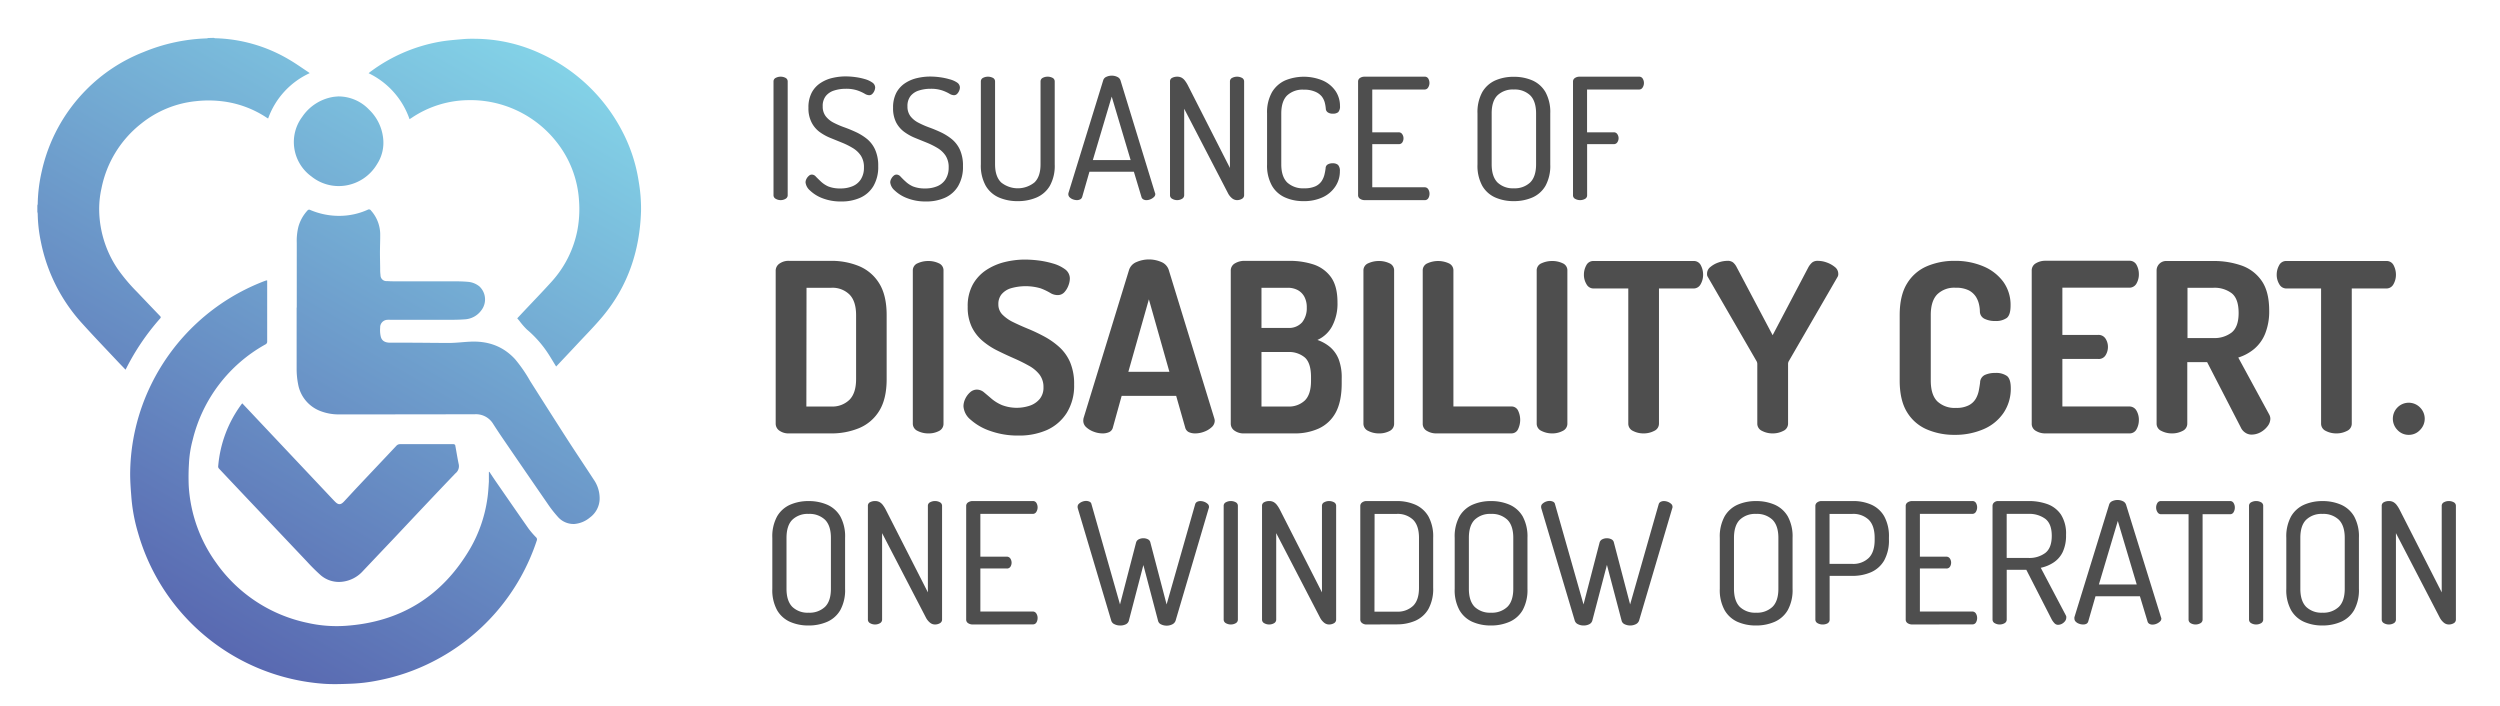 <svg id="Layer_1" data-name="Layer 1" xmlns="http://www.w3.org/2000/svg" xmlns:xlink="http://www.w3.org/1999/xlink" viewBox="0 0 817.99 230.87"><defs><style>.cls-1{fill:#4e4e4e;}.cls-2{fill:url(#linear-gradient);}</style><linearGradient id="linear-gradient" x1="51.61" y1="200.35" x2="162.22" y2="8.76" gradientUnits="userSpaceOnUse"><stop offset="0" stop-color="#5969b1"/><stop offset="1" stop-color="#83d2e7"/></linearGradient></defs><path class="cls-1" d="M255.41,65.48a3.17,3.17,0,0,1-1.58-.42,1.32,1.32,0,0,1-.74-1.24V26.69a1.28,1.28,0,0,1,.74-1.22,3.47,3.47,0,0,1,1.58-.38,3.4,3.4,0,0,1,1.6.38,1.3,1.3,0,0,1,.72,1.22V63.82a1.34,1.34,0,0,1-.72,1.24A3.11,3.11,0,0,1,255.41,65.48Z"/><path class="cls-1" d="M275.24,65.92a16.34,16.34,0,0,1-6.19-1.08A12.05,12.05,0,0,1,265,62.3a4.09,4.09,0,0,1-1.43-2.63,2.48,2.48,0,0,1,.3-1.13,3.17,3.17,0,0,1,.78-1,1.43,1.43,0,0,1,1-.42,1.8,1.8,0,0,1,1.3.67c.42.44,1,1,1.6,1.57A8.77,8.77,0,0,0,271,61a10.37,10.37,0,0,0,4,.66,10,10,0,0,0,4-.75,5.83,5.83,0,0,0,2.68-2.26,7,7,0,0,0,1-3.84,6.86,6.86,0,0,0-1-3.87,8.37,8.37,0,0,0-2.63-2.49,24.87,24.87,0,0,0-3.54-1.77l-3.86-1.57a16.25,16.25,0,0,1-3.57-2A8.89,8.89,0,0,1,265.52,40a10.05,10.05,0,0,1-1-4.76,10.26,10.26,0,0,1,1.11-5,8.52,8.52,0,0,1,2.93-3.14,11.92,11.92,0,0,1,3.95-1.63,18.78,18.78,0,0,1,4.17-.47,23.53,23.53,0,0,1,3.15.22,20.66,20.66,0,0,1,3.15.66A8.08,8.08,0,0,1,285.41,27a2,2,0,0,1,.94,1.63,3,3,0,0,1-.22,1,3.08,3.08,0,0,1-.67,1.05,1.42,1.42,0,0,1-1.1.47,3,3,0,0,1-1.49-.52,14.13,14.13,0,0,0-2.35-1.05,11.63,11.63,0,0,0-3.84-.53,12.19,12.19,0,0,0-3.73.56,5.6,5.6,0,0,0-2.76,1.82,5.18,5.18,0,0,0-1,3.37,5.15,5.15,0,0,0,1,3.26,7.73,7.73,0,0,0,2.59,2.1,29.19,29.19,0,0,0,3.54,1.52c1.29.46,2.58,1,3.87,1.6a17.66,17.66,0,0,1,3.56,2.24A9.69,9.69,0,0,1,286.35,49a12.65,12.65,0,0,1,1,5.33,12.34,12.34,0,0,1-1.57,6.55,9.54,9.54,0,0,1-4.29,3.81A14.76,14.76,0,0,1,275.24,65.92Z"/><path class="cls-1" d="M303,65.92a16.34,16.34,0,0,1-6.19-1.08,12,12,0,0,1-4.09-2.54,4.06,4.06,0,0,1-1.44-2.63,2.5,2.5,0,0,1,.31-1.13,3.3,3.3,0,0,1,.77-1,1.45,1.45,0,0,1,1-.42,1.82,1.82,0,0,1,1.3.67c.42.44.95,1,1.6,1.57A8.58,8.58,0,0,0,298.72,61a10.42,10.42,0,0,0,4,.66,10,10,0,0,0,4-.75,5.88,5.88,0,0,0,2.68-2.26,7.1,7.1,0,0,0,1-3.84,6.86,6.86,0,0,0-1-3.87,8.34,8.34,0,0,0-2.62-2.49,25.41,25.41,0,0,0-3.54-1.77l-3.87-1.57a16.41,16.41,0,0,1-3.56-2,9,9,0,0,1-2.6-3.06,10.18,10.18,0,0,1-1-4.76,10.37,10.37,0,0,1,1.1-5,8.69,8.69,0,0,1,2.93-3.14,12,12,0,0,1,3.95-1.63,18.91,18.91,0,0,1,4.17-.47,23.31,23.31,0,0,1,3.15.22,20.17,20.17,0,0,1,3.15.66A7.85,7.85,0,0,1,313.14,27a2,2,0,0,1,.94,1.63,2.8,2.8,0,0,1-.22,1,3.21,3.21,0,0,1-.66,1.05,1.44,1.44,0,0,1-1.11.47,3.09,3.09,0,0,1-1.49-.52,13.76,13.76,0,0,0-2.35-1.05,11.55,11.55,0,0,0-3.84-.53,12.24,12.24,0,0,0-3.73.56,5.6,5.6,0,0,0-2.76,1.82,5.23,5.23,0,0,0-1,3.37,5.15,5.15,0,0,0,1,3.26,7.77,7.77,0,0,0,2.6,2.1A29.19,29.19,0,0,0,304,41.69c1.29.46,2.57,1,3.86,1.6a17.74,17.74,0,0,1,3.57,2.24A9.67,9.67,0,0,1,314.08,49a12.49,12.49,0,0,1,1,5.33,12.34,12.34,0,0,1-1.58,6.55,9.52,9.52,0,0,1-4.28,3.81A14.79,14.79,0,0,1,303,65.92Z"/><path class="cls-1" d="M332.92,65.81a15,15,0,0,1-6.07-1.19,9.3,9.3,0,0,1-4.31-3.81,13.43,13.43,0,0,1-1.61-7.05V26.69a1.3,1.3,0,0,1,.72-1.22,3.58,3.58,0,0,1,3.21,0,1.3,1.3,0,0,1,.72,1.22V53.76q0,4,2,5.94a8.7,8.7,0,0,0,10.88,0q2-1.91,2-5.94V26.69a1.3,1.3,0,0,1,.72-1.22,3.4,3.4,0,0,1,1.6-.38,3.44,3.44,0,0,1,1.61.38,1.31,1.31,0,0,1,.71,1.22V53.76a13.43,13.43,0,0,1-1.6,7.05,9.32,9.32,0,0,1-4.34,3.81A15.31,15.31,0,0,1,332.92,65.81Z"/><path class="cls-1" d="M352.32,65.48a3.9,3.9,0,0,1-1.25-.25,2.88,2.88,0,0,1-1.1-.69,1.43,1.43,0,0,1-.42-1,1.67,1.67,0,0,1,.06-.44l11.33-36.74A1.78,1.78,0,0,1,362,25.14a4.07,4.07,0,0,1,1.76-.38,4,4,0,0,1,1.83.41,1.91,1.91,0,0,1,1.05,1.19L377.9,63.1a1,1,0,0,1,.11.39,1.33,1.33,0,0,1-.47,1,3.53,3.53,0,0,1-1.13.72,3.44,3.44,0,0,1-1.27.28,2.15,2.15,0,0,1-1.05-.25,1.29,1.29,0,0,1-.61-.8L371,56.19H356.46l-2.37,8.24a1.33,1.33,0,0,1-.64.8A2.45,2.45,0,0,1,352.32,65.48Zm5.25-13.1h12.37l-6.19-20.77Z"/><path class="cls-1" d="M385.14,65.48a3.17,3.17,0,0,1-1.58-.42,1.32,1.32,0,0,1-.74-1.24V26.69a1.26,1.26,0,0,1,.74-1.24,3.59,3.59,0,0,1,1.58-.36,3.12,3.12,0,0,1,1.49.33,3.64,3.64,0,0,1,1.1,1,10.1,10.1,0,0,1,1,1.63l13.7,26.91V26.69a1.29,1.29,0,0,1,.75-1.22,3.5,3.5,0,0,1,3.17,0,1.3,1.3,0,0,1,.72,1.22V63.82a1.34,1.34,0,0,1-.72,1.24,3.11,3.11,0,0,1-1.6.42,2.56,2.56,0,0,1-1.63-.61,5.14,5.14,0,0,1-1.24-1.49l-14.42-27.8V63.82a1.34,1.34,0,0,1-.72,1.24A3.13,3.13,0,0,1,385.14,65.48Z"/><path class="cls-1" d="M426.41,65.81a14.55,14.55,0,0,1-5.91-1.19,9.26,9.26,0,0,1-4.31-3.84,13.46,13.46,0,0,1-1.61-7V37.13a13.36,13.36,0,0,1,1.63-7,9.63,9.63,0,0,1,4.34-3.84,16.1,16.1,0,0,1,12.32.09A9.9,9.9,0,0,1,437,29.81a8.71,8.71,0,0,1,1.44,4.89,2.74,2.74,0,0,1-.58,2,2.64,2.64,0,0,1-1.74.49,2.72,2.72,0,0,1-1.69-.44,1.5,1.5,0,0,1-.63-1.16,12.3,12.3,0,0,0-.31-1.91,5.73,5.73,0,0,0-1-2.1A5.5,5.5,0,0,0,430.3,30a8.87,8.87,0,0,0-3.73-.66,7.37,7.37,0,0,0-5.44,1.9q-1.9,1.9-1.9,5.94V53.76q0,4,1.93,5.94a7.63,7.63,0,0,0,5.58,1.91,8.45,8.45,0,0,0,3.67-.66,5,5,0,0,0,2-1.66,6.87,6.87,0,0,0,.94-2.13,18.61,18.61,0,0,0,.39-2.13,1.43,1.43,0,0,1,.66-1.21,3,3,0,0,1,1.66-.39,2.53,2.53,0,0,1,1.74.53A2.81,2.81,0,0,1,438.4,56,8.81,8.81,0,0,1,436.93,61a10,10,0,0,1-4.14,3.54A14.44,14.44,0,0,1,426.41,65.81Z"/><path class="cls-1" d="M446.46,65.48a2.62,2.62,0,0,1-1.43-.42,1.37,1.37,0,0,1-.67-1.24V26.74A1.38,1.38,0,0,1,445,25.5a2.61,2.61,0,0,1,1.43-.41h19.67a1.31,1.31,0,0,1,1.25.66,2.84,2.84,0,0,1,.36,1.38,2.72,2.72,0,0,1-.42,1.49,1.33,1.33,0,0,1-1.19.67H449v14h8.62a1.33,1.33,0,0,1,1.18.61,2.35,2.35,0,0,1,.42,1.38,2.47,2.47,0,0,1-.36,1.27,1.32,1.32,0,0,1-1.24.61H449V61.28h17.12a1.34,1.34,0,0,1,1.19.63,2.71,2.71,0,0,1,.42,1.52,2.84,2.84,0,0,1-.36,1.38,1.3,1.3,0,0,1-1.25.67Z"/><path class="cls-1" d="M495.31,65.81a14.78,14.78,0,0,1-6.05-1.19A9.23,9.23,0,0,1,485,60.81a13.64,13.64,0,0,1-1.57-7.05V37.13a13.6,13.6,0,0,1,1.57-7,9.31,9.31,0,0,1,4.26-3.82,14.78,14.78,0,0,1,6.05-1.18,15,15,0,0,1,6.07,1.18,9.28,9.28,0,0,1,4.29,3.82,13.6,13.6,0,0,1,1.57,7V53.76a13.64,13.64,0,0,1-1.57,7.05,9.21,9.21,0,0,1-4.29,3.81A15,15,0,0,1,495.31,65.81Zm0-4.2a7.32,7.32,0,0,0,5.36-1.91c1.28-1.27,1.93-3.25,1.93-5.94V37.13c0-2.69-.65-4.67-1.93-5.94a7.31,7.31,0,0,0-5.36-1.9,7.23,7.23,0,0,0-5.34,1.9q-1.91,1.9-1.9,5.94V53.76q0,4,1.9,5.94A7.24,7.24,0,0,0,495.31,61.61Z"/><path class="cls-1" d="M517,65.48a3.32,3.32,0,0,1-1.57-.39,1.28,1.28,0,0,1-.75-1.22V26.74a1.37,1.37,0,0,1,.66-1.24,2.62,2.62,0,0,1,1.44-.41h19.5a1.31,1.31,0,0,1,1.22.66,2.67,2.67,0,0,1,.39,1.38,2.72,2.72,0,0,1-.42,1.49,1.33,1.33,0,0,1-1.19.67h-17v14H528a1.33,1.33,0,0,1,1.19.61,2.37,2.37,0,0,1,0,2.65,1.33,1.33,0,0,1-1.22.61h-8.67V63.87a1.29,1.29,0,0,1-.72,1.22A3.3,3.3,0,0,1,517,65.48Z"/><path class="cls-1" d="M264.58,204.66a14.78,14.78,0,0,1-6.05-1.18,9.25,9.25,0,0,1-4.26-3.82,13.58,13.58,0,0,1-1.57-7V176a13.64,13.64,0,0,1,1.57-7.05,9.29,9.29,0,0,1,4.26-3.81,14.78,14.78,0,0,1,6.05-1.19,15.06,15.06,0,0,1,6.08,1.19,9.28,9.28,0,0,1,4.28,3.81,13.64,13.64,0,0,1,1.57,7.05v16.63a13.58,13.58,0,0,1-1.57,7,9.25,9.25,0,0,1-4.28,3.82A15.06,15.06,0,0,1,264.58,204.66Zm0-4.19a7.32,7.32,0,0,0,5.36-1.91q1.94-1.91,1.93-5.94V176q0-4-1.93-5.94a7.32,7.32,0,0,0-5.36-1.91,7.2,7.2,0,0,0-5.33,1.91q-1.9,1.9-1.91,5.94v16.63q0,4,1.91,5.94A7.2,7.2,0,0,0,264.58,200.47Z"/><path class="cls-1" d="M286.29,204.33a3.23,3.23,0,0,1-1.57-.41,1.34,1.34,0,0,1-.75-1.24V165.55a1.28,1.28,0,0,1,.75-1.25,3.54,3.54,0,0,1,1.57-.36,3,3,0,0,1,1.49.34,3.56,3.56,0,0,1,1.11,1,10.12,10.12,0,0,1,1,1.63l13.71,26.91V165.55a1.27,1.27,0,0,1,.74-1.22,3.36,3.36,0,0,1,1.58-.39,3.32,3.32,0,0,1,1.6.39,1.29,1.29,0,0,1,.72,1.22v37.13a1.35,1.35,0,0,1-.72,1.24,3.23,3.23,0,0,1-1.6.41,2.53,2.53,0,0,1-1.63-.6,5.21,5.21,0,0,1-1.25-1.5l-14.42-27.79v28.24a1.35,1.35,0,0,1-.72,1.24A3.2,3.2,0,0,1,286.29,204.33Z"/><path class="cls-1" d="M318.23,204.33a2.71,2.71,0,0,1-1.44-.41,1.37,1.37,0,0,1-.66-1.24V165.6a1.36,1.36,0,0,1,.66-1.24,2.63,2.63,0,0,1,1.44-.42H337.9a1.3,1.3,0,0,1,1.24.67,2.84,2.84,0,0,1,.36,1.38,2.72,2.72,0,0,1-.42,1.49,1.31,1.31,0,0,1-1.18.66H320.77v14h8.62a1.37,1.37,0,0,1,1.19.6,2.49,2.49,0,0,1,.05,2.66,1.33,1.33,0,0,1-1.24.61h-8.62v14.08H337.9a1.33,1.33,0,0,1,1.18.64,2.68,2.68,0,0,1,.42,1.52,2.84,2.84,0,0,1-.36,1.38,1.29,1.29,0,0,1-1.24.66Z"/><path class="cls-1" d="M366.46,204.66a4,4,0,0,1-1.79-.41,1.85,1.85,0,0,1-1.08-1.19l-10.94-36.74a1.9,1.9,0,0,1-.06-.5,1.29,1.29,0,0,1,.44-1,3.46,3.46,0,0,1,1.08-.67,3.57,3.57,0,0,1,1.25-.25,2.7,2.7,0,0,1,1.13.25,1.09,1.09,0,0,1,.63.8l9.34,32.82,5.25-20.22a1.68,1.68,0,0,1,.91-1.1,3.37,3.37,0,0,1,1.47-.34,3.3,3.3,0,0,1,1.49.34,1.53,1.53,0,0,1,.83,1.1l5.3,20.22L391.05,165a1.31,1.31,0,0,1,.63-.8,2.36,2.36,0,0,1,1.08-.25,3.7,3.7,0,0,1,1.3.25,3.46,3.46,0,0,1,1.08.67,1.29,1.29,0,0,1,.44,1,1.15,1.15,0,0,1-.11.5l-10.83,36.74a2.11,2.11,0,0,1-1.11,1.19,4,4,0,0,1-1.82.41,4.05,4.05,0,0,1-1.8-.41,1.71,1.71,0,0,1-1-1.19l-4.8-18.23-4.76,18.23a1.86,1.86,0,0,1-1.05,1.19A4,4,0,0,1,366.46,204.66Z"/><path class="cls-1" d="M402.71,204.33a3.26,3.26,0,0,1-1.58-.41,1.34,1.34,0,0,1-.75-1.24V165.55a1.28,1.28,0,0,1,.75-1.22,3.36,3.36,0,0,1,1.58-.39,3.32,3.32,0,0,1,1.6.39,1.29,1.29,0,0,1,.72,1.22v37.13a1.35,1.35,0,0,1-.72,1.24A3.23,3.23,0,0,1,402.71,204.33Z"/><path class="cls-1" d="M415.25,204.33a3.26,3.26,0,0,1-1.58-.41,1.33,1.33,0,0,1-.74-1.24V165.55a1.27,1.27,0,0,1,.74-1.25,3.59,3.59,0,0,1,1.58-.36,3,3,0,0,1,1.49.34,3.64,3.64,0,0,1,1.1,1,10.1,10.1,0,0,1,1,1.63l13.7,26.91V165.55a1.28,1.28,0,0,1,.75-1.22,3.42,3.42,0,0,1,3.17,0,1.29,1.29,0,0,1,.72,1.22v37.13a1.35,1.35,0,0,1-.72,1.24,3.2,3.2,0,0,1-1.6.41,2.55,2.55,0,0,1-1.63-.6,5.18,5.18,0,0,1-1.24-1.5l-14.42-27.79v28.24a1.35,1.35,0,0,1-.72,1.24A3.2,3.2,0,0,1,415.25,204.33Z"/><path class="cls-1" d="M447.18,204.33a2.3,2.3,0,0,1-1.52-.47,1.4,1.4,0,0,1-.58-1.13V165.55a1.42,1.42,0,0,1,.58-1.14,2.36,2.36,0,0,1,1.52-.47H457a15,15,0,0,1,6.08,1.19,9.28,9.28,0,0,1,4.28,3.81,13.64,13.64,0,0,1,1.57,7.05v16.3a13.6,13.6,0,0,1-1.57,7,9.31,9.31,0,0,1-4.28,3.82,15,15,0,0,1-6.08,1.18Zm2.54-4.2H457a7.31,7.31,0,0,0,5.36-1.9q1.94-1.9,1.93-5.94V176q0-4-1.93-5.94a7.32,7.32,0,0,0-5.36-1.91h-7.24Z"/><path class="cls-1" d="M487.85,204.66a14.78,14.78,0,0,1-6.05-1.18,9.25,9.25,0,0,1-4.26-3.82,13.58,13.58,0,0,1-1.57-7V176a13.64,13.64,0,0,1,1.57-7.05,9.29,9.29,0,0,1,4.26-3.81,14.78,14.78,0,0,1,6.05-1.19,15,15,0,0,1,6.07,1.19,9.26,9.26,0,0,1,4.29,3.81,13.74,13.74,0,0,1,1.57,7.05v16.63a13.68,13.68,0,0,1-1.57,7,9.23,9.23,0,0,1-4.29,3.82A15,15,0,0,1,487.85,204.66Zm0-4.19a7.32,7.32,0,0,0,5.36-1.91c1.28-1.27,1.93-3.25,1.93-5.94V176c0-2.69-.65-4.67-1.93-5.94a7.32,7.32,0,0,0-5.36-1.91,7.24,7.24,0,0,0-5.34,1.91q-1.9,1.9-1.9,5.94v16.63q0,4,1.9,5.94A7.24,7.24,0,0,0,487.85,200.47Z"/><path class="cls-1" d="M518.12,204.66a4,4,0,0,1-1.79-.41,1.91,1.91,0,0,1-1.08-1.19l-10.94-36.74a1.9,1.9,0,0,1-.06-.5,1.27,1.27,0,0,1,.45-1,3.3,3.3,0,0,1,1.07-.67,3.57,3.57,0,0,1,1.25-.25,2.7,2.7,0,0,1,1.13.25,1.12,1.12,0,0,1,.64.8l9.33,32.82,5.25-20.22a1.68,1.68,0,0,1,.91-1.1,3.37,3.37,0,0,1,1.47-.34,3.3,3.3,0,0,1,1.49.34,1.53,1.53,0,0,1,.83,1.1l5.3,20.22L542.71,165a1.29,1.29,0,0,1,.64-.8,2.31,2.31,0,0,1,1.07-.25,3.66,3.66,0,0,1,1.3.25,3.46,3.46,0,0,1,1.08.67,1.29,1.29,0,0,1,.44,1,1.15,1.15,0,0,1-.11.5L536.3,203.06a2.09,2.09,0,0,1-1.1,1.19,4.2,4.2,0,0,1-3.62,0,1.73,1.73,0,0,1-1-1.19l-4.8-18.23L521,203.06a1.91,1.91,0,0,1-1,1.19A4,4,0,0,1,518.12,204.66Z"/><path class="cls-1" d="M574.59,204.66a14.81,14.81,0,0,1-6.05-1.18,9.23,9.23,0,0,1-4.25-3.82,13.57,13.57,0,0,1-1.58-7V176a13.64,13.64,0,0,1,1.58-7.05,9.26,9.26,0,0,1,4.25-3.81,14.81,14.81,0,0,1,6.05-1.19,15,15,0,0,1,6.08,1.19,9.28,9.28,0,0,1,4.28,3.81,13.64,13.64,0,0,1,1.57,7.05v16.63a13.58,13.58,0,0,1-1.57,7,9.25,9.25,0,0,1-4.28,3.82A15,15,0,0,1,574.59,204.66Zm0-4.19a7.32,7.32,0,0,0,5.36-1.91q1.93-1.91,1.93-5.94V176q0-4-1.93-5.94a7.32,7.32,0,0,0-5.36-1.91,7.21,7.21,0,0,0-5.33,1.91q-1.9,1.9-1.91,5.94v16.63q0,4,1.91,5.94A7.21,7.21,0,0,0,574.59,200.47Z"/><path class="cls-1" d="M596.3,204.33a3.26,3.26,0,0,1-1.57-.41,1.34,1.34,0,0,1-.75-1.24V165.55a1.4,1.4,0,0,1,.53-1.11,2.32,2.32,0,0,1,1.35-.5H606.3a14.5,14.5,0,0,1,6,1.19,9.16,9.16,0,0,1,4.2,3.79,13.54,13.54,0,0,1,1.55,7v.5a13.5,13.5,0,0,1-1.58,7,9.28,9.28,0,0,1-4.28,3.81,15,15,0,0,1-6.08,1.19h-7.46v14.31a1.36,1.36,0,0,1-.71,1.24A3.24,3.24,0,0,1,596.3,204.33Zm2.32-19.83h7.46a7.24,7.24,0,0,0,5.36-1.94c1.29-1.28,1.94-3.26,1.94-5.91V176q0-4-1.94-5.94a7.3,7.3,0,0,0-5.36-1.91h-7.46Z"/><path class="cls-1" d="M625.64,204.33a2.73,2.73,0,0,1-1.44-.41,1.37,1.37,0,0,1-.66-1.24V165.6a1.36,1.36,0,0,1,.66-1.24,2.65,2.65,0,0,1,1.44-.42h19.67a1.3,1.3,0,0,1,1.24.67,2.84,2.84,0,0,1,.36,1.38,2.8,2.8,0,0,1-.41,1.49,1.33,1.33,0,0,1-1.19.66H628.18v14h8.62a1.36,1.36,0,0,1,1.19.6,2.39,2.39,0,0,1,.41,1.39,2.47,2.47,0,0,1-.36,1.27,1.33,1.33,0,0,1-1.24.61h-8.62v14.08h17.13a1.35,1.35,0,0,1,1.19.64,2.76,2.76,0,0,1,.41,1.52,2.84,2.84,0,0,1-.36,1.38,1.29,1.29,0,0,1-1.24.66Z"/><path class="cls-1" d="M673.38,204.44a1.6,1.6,0,0,1-1.19-.55,6,6,0,0,1-.91-1.27L663,186.43h-6.41v16.25a1.35,1.35,0,0,1-.72,1.24,3.27,3.27,0,0,1-3.17,0,1.34,1.34,0,0,1-.75-1.24V165.55a1.47,1.47,0,0,1,.47-1.11,1.93,1.93,0,0,1,1.19-.5h10.11a17.81,17.81,0,0,1,6.16,1,9.07,9.07,0,0,1,4.45,3.42A11.53,11.53,0,0,1,676,175a12.67,12.67,0,0,1-1.07,5.58,8.52,8.52,0,0,1-3,3.46,12.05,12.05,0,0,1-4.2,1.74l8.18,15.52a3.37,3.37,0,0,1,.17.42,1.63,1.63,0,0,1,0,.36,2,2,0,0,1-.41,1.16,3.09,3.09,0,0,1-1.05.88A2.82,2.82,0,0,1,673.38,204.44Zm-16.8-21.88h7.13a8.68,8.68,0,0,0,5.52-1.65q2.1-1.66,2.1-5.58t-2.1-5.56a8.79,8.79,0,0,0-5.52-1.63h-7.13Z"/><path class="cls-1" d="M681.5,204.33a3.59,3.59,0,0,1-1.24-.25,2.7,2.7,0,0,1-1.11-.69,1.42,1.42,0,0,1-.41-1,1.65,1.65,0,0,1,0-.44l11.33-36.75a1.83,1.83,0,0,1,1-1.21,4.09,4.09,0,0,1,1.77-.39,4,4,0,0,1,1.82.42,1.9,1.9,0,0,1,1,1.18L707.08,202a.93.93,0,0,1,.11.38,1.37,1.37,0,0,1-.47,1,3.91,3.91,0,0,1-1.13.72,3.37,3.37,0,0,1-1.27.27,2,2,0,0,1-1.05-.25,1.26,1.26,0,0,1-.61-.8l-2.49-8.23H685.64l-2.37,8.23a1.24,1.24,0,0,1-.64.8A2.33,2.33,0,0,1,681.5,204.33Zm5.25-13.09h12.38l-6.19-20.78Z"/><path class="cls-1" d="M718.41,204.33a3.24,3.24,0,0,1-1.61-.41,1.36,1.36,0,0,1-.71-1.24V168.25h-9a1.33,1.33,0,0,1-1.16-.66,2.69,2.69,0,0,1-.45-1.55,2.77,2.77,0,0,1,.39-1.43,1.32,1.32,0,0,1,1.22-.67h22.54a1.3,1.3,0,0,1,1.21.67,2.77,2.77,0,0,1,.39,1.43,3,3,0,0,1-.39,1.52,1.28,1.28,0,0,1-1.21.69h-8.95v34.43a1.35,1.35,0,0,1-.72,1.24A3.2,3.2,0,0,1,718.41,204.33Z"/><path class="cls-1" d="M738.19,204.33a3.26,3.26,0,0,1-1.58-.41,1.35,1.35,0,0,1-.74-1.24V165.55a1.29,1.29,0,0,1,.74-1.22,3.36,3.36,0,0,1,1.58-.39,3.3,3.3,0,0,1,1.6.39,1.29,1.29,0,0,1,.72,1.22v37.13a1.35,1.35,0,0,1-.72,1.24A3.2,3.2,0,0,1,738.19,204.33Z"/><path class="cls-1" d="M759.9,204.66a14.81,14.81,0,0,1-6-1.18,9.25,9.25,0,0,1-4.26-3.82,13.58,13.58,0,0,1-1.57-7V176a13.64,13.64,0,0,1,1.57-7.05,9.29,9.29,0,0,1,4.26-3.81,14.81,14.81,0,0,1,6-1.19,15,15,0,0,1,6.08,1.19,9.28,9.28,0,0,1,4.28,3.81,13.64,13.64,0,0,1,1.57,7.05v16.63a13.58,13.58,0,0,1-1.57,7,9.25,9.25,0,0,1-4.28,3.82A15,15,0,0,1,759.9,204.66Zm0-4.19a7.32,7.32,0,0,0,5.36-1.91q1.93-1.91,1.93-5.94V176q0-4-1.93-5.94a7.32,7.32,0,0,0-5.36-1.91,7.21,7.21,0,0,0-5.33,1.91q-1.91,1.9-1.91,5.94v16.63q0,4,1.91,5.94A7.21,7.21,0,0,0,759.9,200.47Z"/><path class="cls-1" d="M781.61,204.33a3.26,3.26,0,0,1-1.57-.41,1.34,1.34,0,0,1-.75-1.24V165.55a1.28,1.28,0,0,1,.75-1.25,3.57,3.57,0,0,1,1.57-.36,3,3,0,0,1,1.49.34,3.56,3.56,0,0,1,1.11,1,10.12,10.12,0,0,1,1,1.63l13.71,26.91V165.55a1.29,1.29,0,0,1,.74-1.22,3.36,3.36,0,0,1,1.58-.39,3.3,3.3,0,0,1,1.6.39,1.29,1.29,0,0,1,.72,1.22v37.13a1.35,1.35,0,0,1-.72,1.24,3.2,3.2,0,0,1-1.6.41,2.53,2.53,0,0,1-1.63-.6,5.38,5.38,0,0,1-1.25-1.5l-14.42-27.79v28.24a1.35,1.35,0,0,1-.72,1.24A3.17,3.17,0,0,1,781.61,204.33Z"/><path class="cls-1" d="M258.2,141.81a5.16,5.16,0,0,1-3.21-.92,2.78,2.78,0,0,1-1.19-2.24V88.52A2.78,2.78,0,0,1,255,86.28a5.1,5.1,0,0,1,3.21-.93h13.67a23.58,23.58,0,0,1,9.23,1.74,14.06,14.06,0,0,1,6.57,5.64q2.43,3.9,2.43,10.39v20.93q0,6.48-2.43,10.39a14,14,0,0,1-6.57,5.63,23.58,23.58,0,0,1-9.23,1.74Zm5.64-8.8H272a8,8,0,0,0,5.94-2.2q2.17-2.2,2.17-6.76V103.12q0-4.56-2.17-6.76a7.93,7.93,0,0,0-5.94-2.2h-8.11Z"/><path class="cls-1" d="M303.77,141.81a7.63,7.63,0,0,1-3.52-.81,2.6,2.6,0,0,1-1.58-2.43v-50a2.51,2.51,0,0,1,1.58-2.43,8.28,8.28,0,0,1,3.52-.74,7.84,7.84,0,0,1,3.4.74,2.5,2.5,0,0,1,1.54,2.43v50.05a2.6,2.6,0,0,1-1.54,2.43A7.23,7.23,0,0,1,303.77,141.81Z"/><path class="cls-1" d="M333.12,142.51A26.53,26.53,0,0,1,324,141a18.51,18.51,0,0,1-6.41-3.67,6.2,6.2,0,0,1-2.35-4.44,5.84,5.84,0,0,1,.57-2.36,6.59,6.59,0,0,1,1.59-2.16,3.3,3.3,0,0,1,2.24-.89,3.63,3.63,0,0,1,2.32.89c.72.6,1.54,1.29,2.47,2.09a13.34,13.34,0,0,0,3.4,2.08,13.55,13.55,0,0,0,9.22.16,7.23,7.23,0,0,0,3.17-2.2,5.79,5.79,0,0,0,1.2-3.79,6.65,6.65,0,0,0-1.31-4.17,11.28,11.28,0,0,0-3.56-2.93q-2.23-1.25-4.86-2.4c-1.75-.77-3.52-1.59-5.29-2.47a23.58,23.58,0,0,1-4.87-3.17,14,14,0,0,1-3.55-4.55,14.78,14.78,0,0,1-1.35-6.65,14.55,14.55,0,0,1,1.66-7.26,13.65,13.65,0,0,1,4.4-4.75,19.34,19.34,0,0,1,6.06-2.62,27.92,27.92,0,0,1,6.64-.81,38.79,38.79,0,0,1,4.21.27,29.74,29.74,0,0,1,4.87,1,12.31,12.31,0,0,1,4,1.9,3.74,3.74,0,0,1,1.58,3.12,6.47,6.47,0,0,1-.43,2.09,6.6,6.6,0,0,1-1.31,2.24,2.89,2.89,0,0,1-2.28,1,4.6,4.6,0,0,1-2.43-.73,19.62,19.62,0,0,0-3.09-1.47,17.43,17.43,0,0,0-9.85,0,6.39,6.39,0,0,0-3,2,5,5,0,0,0-1,3.21,4.7,4.7,0,0,0,1.35,3.4,12.78,12.78,0,0,0,3.55,2.47q2.2,1.08,4.83,2.16t5.29,2.51a25,25,0,0,1,4.9,3.44,14.41,14.41,0,0,1,3.56,5,18.12,18.12,0,0,1,1.31,7.3,16.79,16.79,0,0,1-2.4,9.23,14.92,14.92,0,0,1-6.52,5.64A22.54,22.54,0,0,1,333.12,142.51Z"/><path class="cls-1" d="M360.77,141.81a8.25,8.25,0,0,1-2.86-.54,7.42,7.42,0,0,1-2.47-1.46,2.87,2.87,0,0,1-1-2.17,6.83,6.83,0,0,1,.08-.77l14.91-48.58a4.17,4.17,0,0,1,2.43-2.55,10.19,10.19,0,0,1,8.15,0,4.19,4.19,0,0,1,2.39,2.55l14.91,48.58a3.38,3.38,0,0,1,.15.77,2.87,2.87,0,0,1-1,2.13,7.39,7.39,0,0,1-2.51,1.5,8.25,8.25,0,0,1-2.86.54,4.92,4.92,0,0,1-2.12-.42,2.3,2.3,0,0,1-1.2-1.58l-2.93-10.28H367l-2.85,10.28a2.26,2.26,0,0,1-1.24,1.58A5.2,5.2,0,0,1,360.77,141.81Zm8.42-20.16h13.43l-6.71-23.71Z"/><path class="cls-1" d="M407.11,141.81a5.16,5.16,0,0,1-3.21-.92,2.76,2.76,0,0,1-1.2-2.24V88.6a2.67,2.67,0,0,1,1.39-2.44,5.92,5.92,0,0,1,3-.81h15a25,25,0,0,1,7.49,1.12,11.49,11.49,0,0,1,5.8,4.06c1.49,2,2.24,4.76,2.24,8.42a15.76,15.76,0,0,1-1.78,7.84,10.16,10.16,0,0,1-4.79,4.44,13.06,13.06,0,0,1,4.17,2.35,10.22,10.22,0,0,1,2.78,3.94,16.69,16.69,0,0,1,1,6.3v1.62c0,4-.68,7.22-2,9.62a12,12,0,0,1-5.56,5.17,18.84,18.84,0,0,1-7.84,1.58Zm5.64-34.52h8.65a5.69,5.69,0,0,0,4.67-1.85,7.4,7.4,0,0,0,1.5-4.79,7.3,7.3,0,0,0-.77-3.52,5.39,5.39,0,0,0-2.16-2.2,6.82,6.82,0,0,0-3.32-.77h-8.57Zm0,25.72h8.65a7.52,7.52,0,0,0,5.56-2q2-2,2-6.41v-1.24c0-3-.67-5.16-2-6.37a8,8,0,0,0-5.56-1.81h-8.65Z"/><path class="cls-1" d="M451.21,141.81a7.63,7.63,0,0,1-3.52-.81,2.6,2.6,0,0,1-1.58-2.43v-50a2.51,2.51,0,0,1,1.58-2.43,8.28,8.28,0,0,1,3.52-.74,7.84,7.84,0,0,1,3.4.74,2.5,2.5,0,0,1,1.54,2.43v50.05a2.6,2.6,0,0,1-1.54,2.43A7.23,7.23,0,0,1,451.21,141.81Z"/><path class="cls-1" d="M469.9,141.81a5.86,5.86,0,0,1-3-.81,2.63,2.63,0,0,1-1.39-2.43v-50a2.49,2.49,0,0,1,1.58-2.43,8.44,8.44,0,0,1,6.91,0,2.51,2.51,0,0,1,1.55,2.43V133h18.92a2.34,2.34,0,0,1,2.24,1.35,7,7,0,0,1,0,6.06,2.33,2.33,0,0,1-2.24,1.39Z"/><path class="cls-1" d="M507.9,141.81a7.63,7.63,0,0,1-3.52-.81,2.6,2.6,0,0,1-1.58-2.43v-50a2.51,2.51,0,0,1,1.58-2.43,8.28,8.28,0,0,1,3.52-.74,7.84,7.84,0,0,1,3.4.74,2.5,2.5,0,0,1,1.54,2.43v50.05A2.6,2.6,0,0,1,511.3,141,7.23,7.23,0,0,1,507.9,141.81Z"/><path class="cls-1" d="M537.79,141.81a7.38,7.38,0,0,1-3.48-.81,2.6,2.6,0,0,1-1.54-2.43V94.39H521.41A2.58,2.58,0,0,1,519.1,93a5.92,5.92,0,0,1-.85-3.17,6.28,6.28,0,0,1,.77-3,2.54,2.54,0,0,1,2.39-1.43h32.67a2.54,2.54,0,0,1,2.44,1.43,6.59,6.59,0,0,1,.73,3,6.18,6.18,0,0,1-.81,3.17,2.58,2.58,0,0,1-2.36,1.39H542.81v44.18a2.6,2.6,0,0,1-1.59,2.43A7.41,7.41,0,0,1,537.79,141.81Z"/><path class="cls-1" d="M580,141.81a7.42,7.42,0,0,1-3.44-.81,2.59,2.59,0,0,1-1.58-2.43V119.18a1.87,1.87,0,0,0-.24-1l-16-27.65a1.91,1.91,0,0,1-.2-.58c0-.18,0-.32,0-.43a2.76,2.76,0,0,1,1.09-2.16,8.2,8.2,0,0,1,2.62-1.47,8.91,8.91,0,0,1,2.94-.54,2.85,2.85,0,0,1,1.85.51,4.85,4.85,0,0,1,1.16,1.5L580,109.68l11.74-22.32a5.8,5.8,0,0,1,1.23-1.5,2.87,2.87,0,0,1,1.86-.51,8.55,8.55,0,0,1,2.89.54,8.83,8.83,0,0,1,2.63,1.47,2.77,2.77,0,0,1,1.12,2.16c0,.11,0,.25,0,.43a2.17,2.17,0,0,1-.19.58l-16,27.65a1.88,1.88,0,0,0-.23,1v19.39a2.6,2.6,0,0,1-1.59,2.43A7.41,7.41,0,0,1,580,141.81Z"/><path class="cls-1" d="M639.43,142.28a22.47,22.47,0,0,1-8.88-1.74A14,14,0,0,1,624,134.9q-2.43-3.9-2.43-10.39V103.12q0-6.5,2.43-10.39a14,14,0,0,1,6.53-5.64,22.65,22.65,0,0,1,9-1.74A23.48,23.48,0,0,1,649,87.17a15.51,15.51,0,0,1,6.49,5.06,12.91,12.91,0,0,1,2.36,7.8c0,2-.41,3.33-1.24,4a6.11,6.11,0,0,1-3.78,1,7.67,7.67,0,0,1-3.52-.73,2.68,2.68,0,0,1-1.5-2.44,10.9,10.9,0,0,0-.27-2.2,7.92,7.92,0,0,0-1-2.51A6.21,6.21,0,0,0,644.18,95a9.28,9.28,0,0,0-4.36-.85,7.9,7.9,0,0,0-6,2.2q-2.09,2.2-2.08,6.76v21.39c0,3.09.7,5.36,2.12,6.8a8.23,8.23,0,0,0,6.14,2.16,8.64,8.64,0,0,0,4.17-.85,5.67,5.67,0,0,0,2.28-2.12,8.57,8.57,0,0,0,1-2.67c.18-.92.32-1.8.43-2.62a2.79,2.79,0,0,1,1.54-2.51,7.9,7.9,0,0,1,3.4-.66,6.13,6.13,0,0,1,3.86,1c.83.67,1.24,2,1.24,3.94a14.1,14.1,0,0,1-2.36,8.11,15,15,0,0,1-6.52,5.33A23.33,23.33,0,0,1,639.43,142.28Z"/><path class="cls-1" d="M669.16,141.81a5.88,5.88,0,0,1-3-.81,2.63,2.63,0,0,1-1.39-2.43v-50a2.66,2.66,0,0,1,1.39-2.44,5.88,5.88,0,0,1,3-.81h27.5a2.55,2.55,0,0,1,2.43,1.39,6.23,6.23,0,0,1,.74,2.94,6,6,0,0,1-.81,3.17,2.63,2.63,0,0,1-2.36,1.31H674.8v15.45h11.74a2.69,2.69,0,0,1,2.36,1.19,4.92,4.92,0,0,1,.81,2.82,5.13,5.13,0,0,1-.74,2.59,2.58,2.58,0,0,1-2.43,1.27H674.8V133h21.86a2.63,2.63,0,0,1,2.36,1.31,5.93,5.93,0,0,1,.81,3.17,6.16,6.16,0,0,1-.74,2.93,2.53,2.53,0,0,1-2.43,1.39Z"/><path class="cls-1" d="M736.67,142.2a3.62,3.62,0,0,1-2-.62,4.05,4.05,0,0,1-1.51-1.77l-11-21.32h-6.49v20.08a2.61,2.61,0,0,1-1.55,2.43,7.37,7.37,0,0,1-3.47.81,7.45,7.45,0,0,1-3.44-.81,2.59,2.59,0,0,1-1.58-2.43v-50a3.11,3.11,0,0,1,3.24-3.17h15.29a27.37,27.37,0,0,1,9.23,1.47,13.34,13.34,0,0,1,6.61,5q2.46,3.53,2.47,9.7a19.52,19.52,0,0,1-1.32,7.6,12.73,12.73,0,0,1-3.59,5,15.12,15.12,0,0,1-5.21,2.82l10.2,18.77a3.68,3.68,0,0,1,.23.66,2.74,2.74,0,0,1,.07.58,4.08,4.08,0,0,1-.92,2.47,7.32,7.32,0,0,1-2.36,2A6.2,6.2,0,0,1,736.67,142.2Zm-20.93-31.59h8.49a9.2,9.2,0,0,0,6-1.85q2.24-1.86,2.24-6.34,0-4.64-2.24-6.45a9.3,9.3,0,0,0-6-1.81h-8.49Z"/><path class="cls-1" d="M764.47,141.81A7.37,7.37,0,0,1,761,141a2.61,2.61,0,0,1-1.55-2.43V94.39H748.1A2.6,2.6,0,0,1,745.78,93a5.92,5.92,0,0,1-.85-3.17,6.29,6.29,0,0,1,.78-3,2.54,2.54,0,0,1,2.39-1.43h32.67a2.53,2.53,0,0,1,2.43,1.43,6.6,6.6,0,0,1,.74,3,6.18,6.18,0,0,1-.81,3.17,2.58,2.58,0,0,1-2.36,1.39H769.49v44.18a2.6,2.6,0,0,1-1.58,2.43A7.45,7.45,0,0,1,764.47,141.81Z"/><path class="cls-1" d="M788.19,142.28a4.94,4.94,0,0,1-3.75-1.59,5.25,5.25,0,0,1,0-7.37,5.17,5.17,0,0,1,7.38,0,5.18,5.18,0,0,1,0,7.37A4.92,4.92,0,0,1,788.19,142.28Z"/><path class="cls-2" d="M69.94,12.39a2.11,2.11,0,0,0,.48.12,49.92,49.92,0,0,1,24.2,7c2.2,1.28,4.26,2.77,6.38,4.16a2.08,2.08,0,0,1,.32.27A25.9,25.9,0,0,0,87.73,38.78c-.19-.11-.35-.2-.5-.3a33.55,33.55,0,0,0-13.62-5.22,37.14,37.14,0,0,0-9.48-.16,34,34,0,0,0-17.92,7.34,35.78,35.78,0,0,0-13,21.16,31,31,0,0,0-.75,7.61,35.28,35.28,0,0,0,6,18.73,57.59,57.59,0,0,0,6.37,7.58c2.51,2.63,5,5.26,7.53,7.88.29.31.32.51,0,.84a76.94,76.94,0,0,0-11.07,16.32c-.06.11-.13.22-.22.4-.93-1-1.84-1.9-2.72-2.85C34.49,114,30.64,110,26.9,105.85A55.83,55.83,0,0,1,13.34,78.93a48.09,48.09,0,0,1-1-9,4.11,4.11,0,0,0-.12-.61V67.23a2.7,2.7,0,0,0,.12-.49,51.13,51.13,0,0,1,1.3-10.59A54.67,54.67,0,0,1,28.12,29.47,54.06,54.06,0,0,1,47.05,17a58.91,58.91,0,0,1,20.57-4.44,2.33,2.33,0,0,0,.49-.12Zm17.2,79.36-.55.19A68.44,68.44,0,0,0,49.37,126a67.25,67.25,0,0,0-6.77,28.14c-.06,3,.19,6.07.43,9.09a55.86,55.86,0,0,0,2.13,11.09,68.27,68.27,0,0,0,60.71,49.4c2.87.21,5.76.11,8.65,0a54.93,54.93,0,0,0,9.46-1.14,67.07,67.07,0,0,0,17.43-6,68.49,68.49,0,0,0,34.24-39.78.92.92,0,0,0-.26-1,27.92,27.92,0,0,1-2.47-2.87c-3.62-5.16-7.19-10.35-10.78-15.53-.68-1-1.35-2-2-3l-.18,0c0,1.06,0,2.12,0,3.18-.12,1.84-.22,3.7-.49,5.52a45.36,45.36,0,0,1-5.59,16.31c-9.16,15.68-22.85,24.18-41,25.37a43.08,43.08,0,0,1-12.34-1,48.7,48.7,0,0,1-29.79-19.6,47.8,47.8,0,0,1-9-25.26,70.4,70.4,0,0,1,.08-7.26,36.15,36.15,0,0,1,1.2-7.67,48.94,48.94,0,0,1,23.8-31.29,1,1,0,0,0,.59-1c0-6.23,0-12.47,0-18.7V91.78C87.21,91.76,87.17,91.74,87.14,91.75Zm9.92,8.87c0,6.71,0,13.42,0,20.13a25.25,25.25,0,0,0,.46,4.83,11.58,11.58,0,0,0,7,8.79,16.6,16.6,0,0,0,6.65,1.22q22.11,0,44.21-.05a6.58,6.58,0,0,1,6,3.19q1.32,2.06,2.68,4.07,7.47,10.94,15,21.84a39.24,39.24,0,0,0,3.4,4.39,6.79,6.79,0,0,0,5.48,2.41,9,9,0,0,0,5.06-2.1,7.76,7.76,0,0,0,3.2-6.06,10.77,10.77,0,0,0-2-6.46c-2.79-4.29-5.65-8.54-8.43-12.84q-6.19-9.64-12.32-19.33a47.37,47.37,0,0,0-4.94-7.15c-4-4.33-9-6-14.76-5.7-2.17.1-4.34.38-6.51.41-4.1,0-8.21-.06-12.32-.08-2.41,0-4.82,0-7.23,0-1.8,0-2.84-.67-3.14-2.15a9.6,9.6,0,0,1-.16-2.78,2.45,2.45,0,0,1,2.36-2.56,7.1,7.1,0,0,1,1,0c6.16,0,12.31,0,18.47,0,2,0,4.06,0,6.07-.17a7.12,7.12,0,0,0,5.15-2.87,5.84,5.84,0,0,0-.58-7.89,6.85,6.85,0,0,0-3.89-1.51c-1.4-.12-2.82-.15-4.23-.15H130.07c-1.15,0-2.29,0-3.44-.08A1.93,1.93,0,0,1,124.5,90a12.94,12.94,0,0,1-.11-1.65c0-1.87-.07-3.74-.07-5.61,0-2.12.11-4.23.08-6.35a11.8,11.8,0,0,0-3-7.49.78.78,0,0,0-1.09-.27,22.72,22.72,0,0,1-9.34,2,24.18,24.18,0,0,1-9.46-1.93.71.71,0,0,0-.94.21,13,13,0,0,0-2.94,5.3,19.27,19.27,0,0,0-.53,5.28c0,7.05,0,14.11,0,21.16Zm85.41,18.78c2.18-2.31,4.36-4.61,6.52-6.93,2.8-3,5.71-5.93,8.33-9.09,8.18-9.88,12-21.4,12.42-34.14a52.57,52.57,0,0,0-.78-10,52.36,52.36,0,0,0-5.49-16.53,56.51,56.51,0,0,0-26.71-25.25,51.47,51.47,0,0,0-21.21-4.77,40.33,40.33,0,0,0-4.12.11c-2.53.23-5.06.41-7.55.85a53.58,53.58,0,0,0-22.92,10l-.35.31A26.07,26.07,0,0,1,134,39l.62-.39a33.8,33.8,0,0,1,18.11-5.83,35.86,35.86,0,0,1,29.39,13.7,34.19,34.19,0,0,1,7.33,19.1,37.44,37.44,0,0,1-.55,9.86,35,35,0,0,1-8.57,16.89c-3,3.31-6.09,6.5-9.14,9.74-.65.69-1.29,1.39-1.95,2.08l.68.8a23.49,23.49,0,0,0,2.47,2.86,36,36,0,0,1,7.08,8.06c.85,1.32,1.64,2.67,2.5,4.06C182.15,119.72,182.32,119.57,182.47,119.4Zm-103.55,13a39.53,39.53,0,0,0-7.54,20.28,1,1,0,0,0,.27.64q4.71,5,9.44,10,9.7,10.24,19.4,20.48a60.24,60.24,0,0,0,4.47,4.43,9.13,9.13,0,0,0,6.94,2.12,10.73,10.73,0,0,0,6.88-3.55q5.22-5.51,10.43-11c6.59-7,13.17-14,19.78-20.9a3,3,0,0,0,1.12-2.93c-.45-2.08-.76-4.19-1.16-6.28,0-.16-.33-.35-.5-.36-.5,0-1,0-1.49,0q-8,0-16,0a1.61,1.61,0,0,0-1.29.55c-4.15,4.42-8.32,8.81-12.47,13.22-1.56,1.65-3.09,3.34-4.65,5-1.08,1.14-1.83,1.14-2.91.06-.58-.58-1.14-1.19-1.7-1.78l-23.76-25.2c-1.62-1.73-3.25-3.45-4.92-5.22C79.11,132.17,79,132.28,78.92,132.4ZM108.63,31.78a15.24,15.24,0,0,0-9.77,6.49,13.72,13.72,0,0,0-2.57,10.18,13.91,13.91,0,0,0,5.59,9.27,14.24,14.24,0,0,0,11.08,3,14.62,14.62,0,0,0,10.4-7,12.84,12.84,0,0,0,2-8.52,15.21,15.21,0,0,0-4.63-9.36,13.85,13.85,0,0,0-10.08-4.29C110.25,31.59,109.43,31.62,108.63,31.78Z"/></svg>
